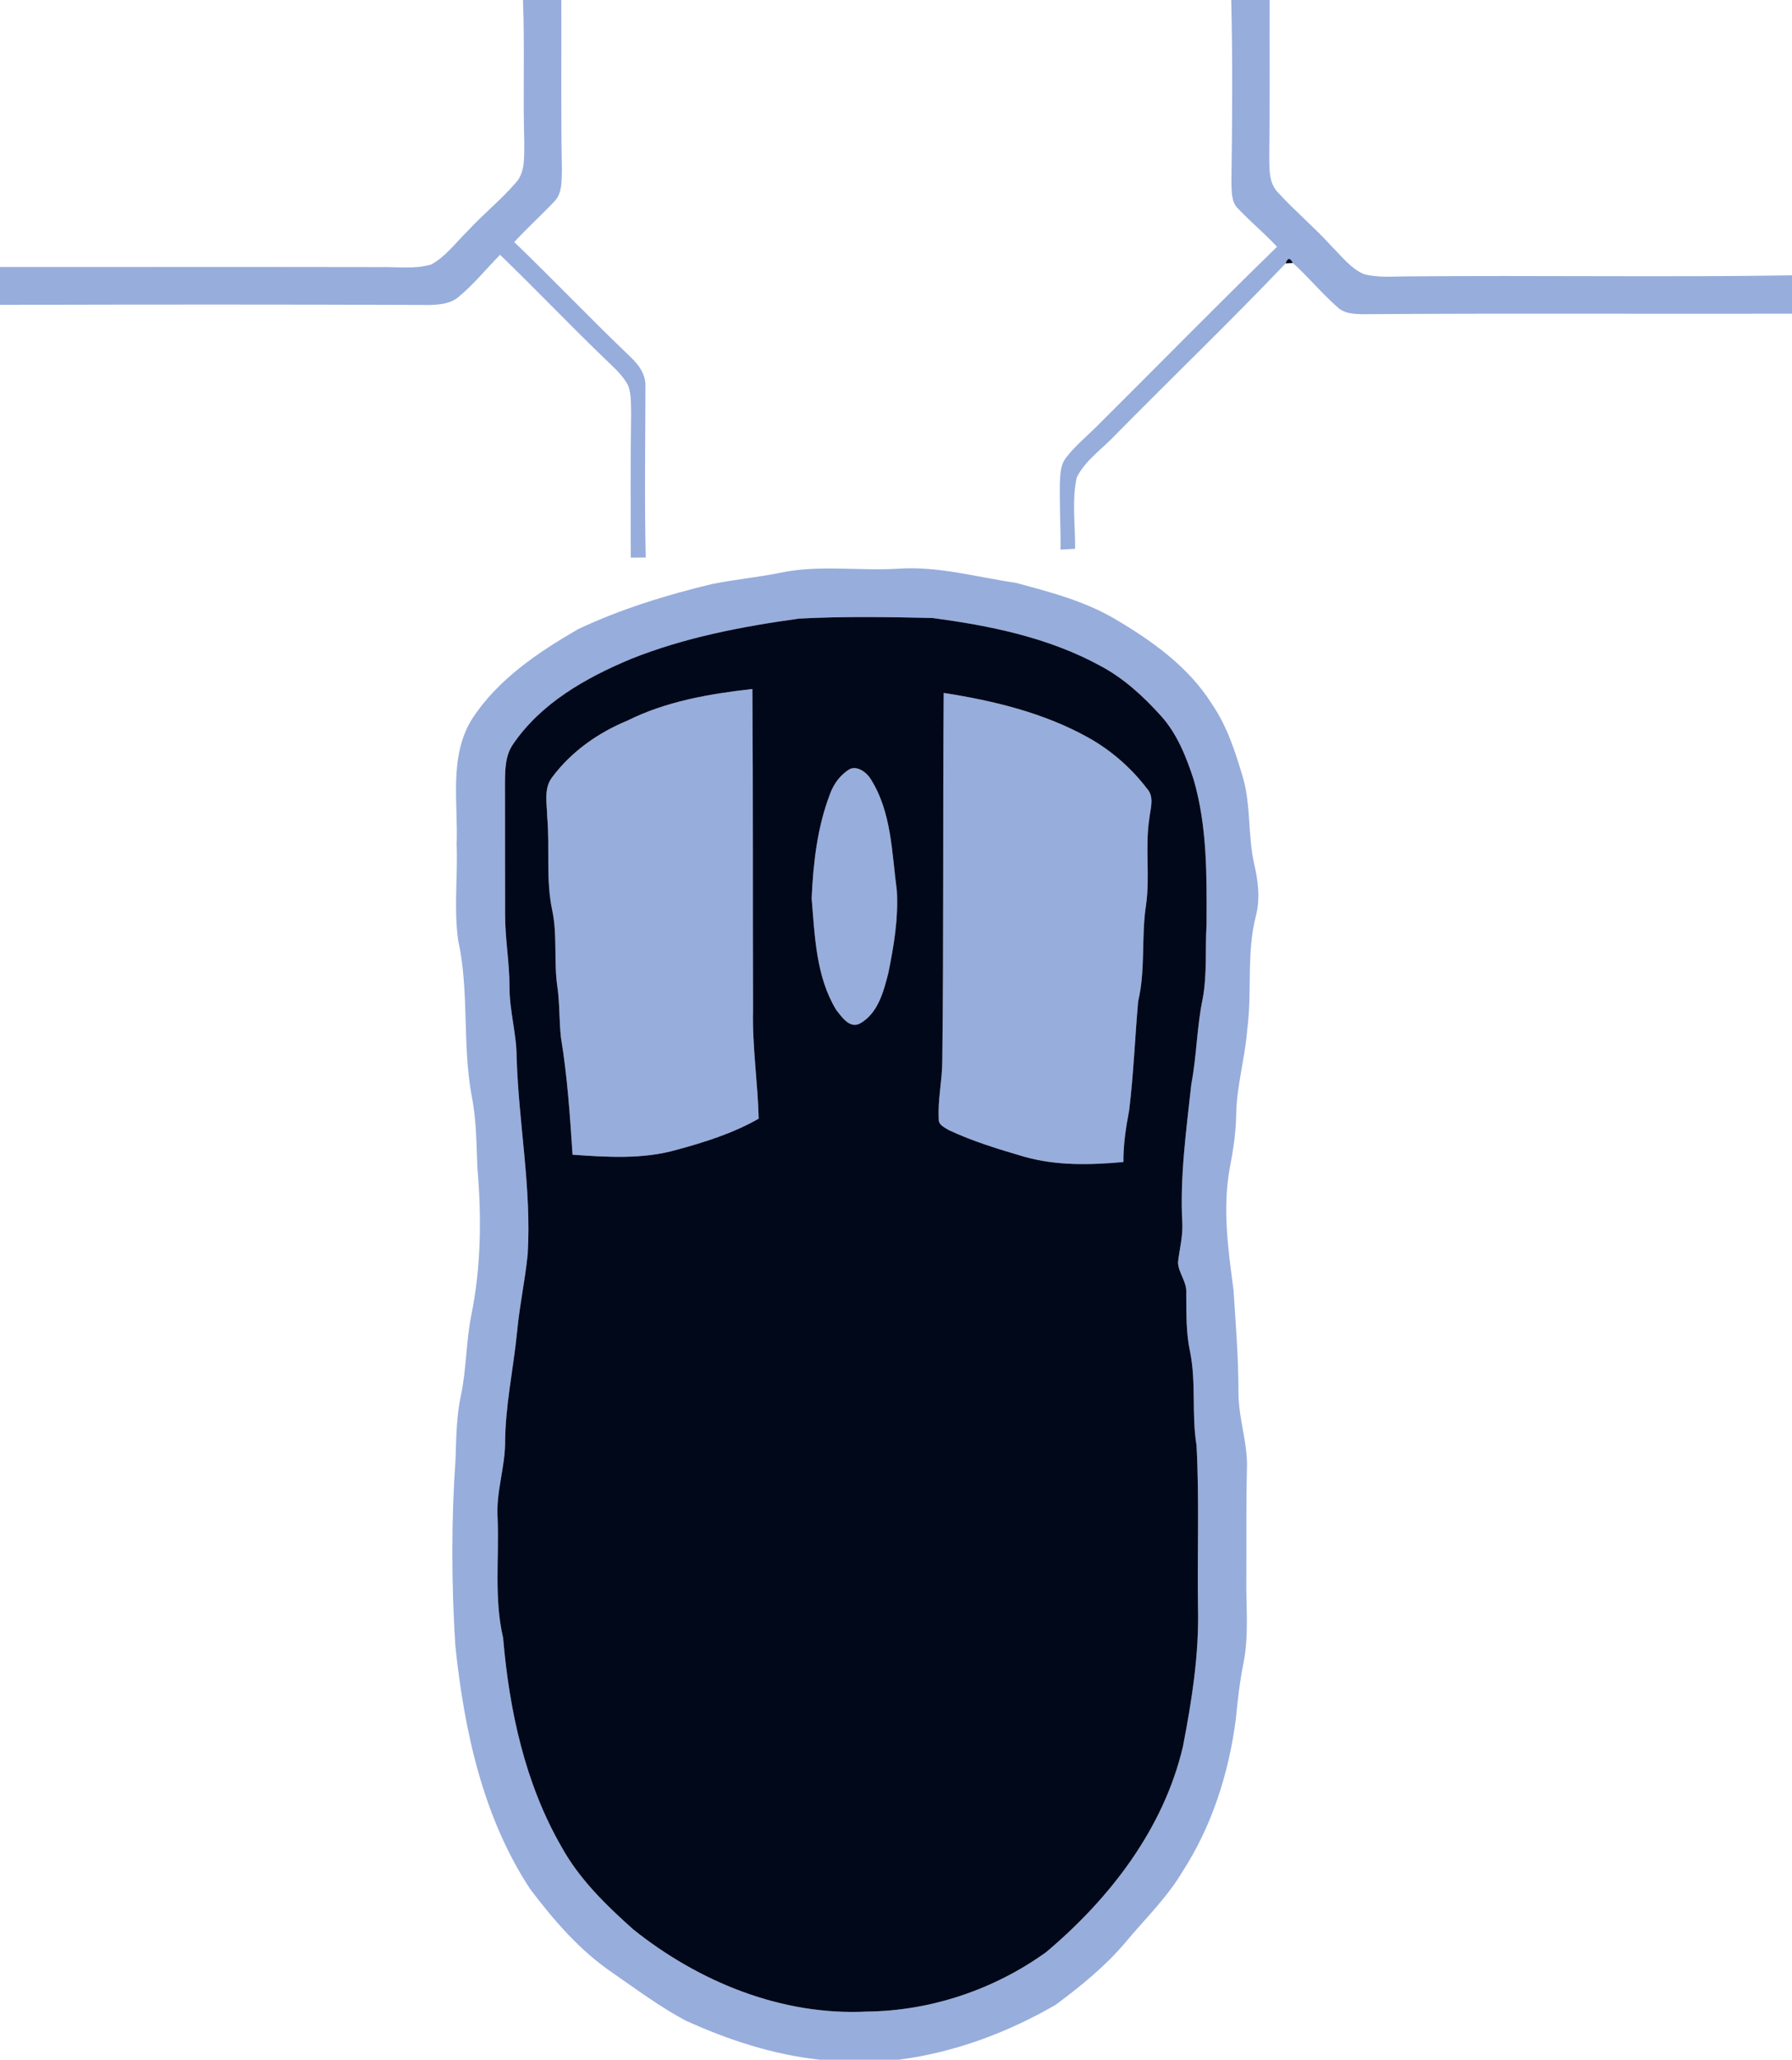 <?xml version="1.0" encoding="UTF-8" ?>
<!DOCTYPE svg PUBLIC "-//W3C//DTD SVG 1.1//EN" "http://www.w3.org/Graphics/SVG/1.1/DTD/svg11.dtd">
<svg width="463pt" height="532pt" viewBox="0 0 463 532" version="1.1" xmlns="http://www.w3.org/2000/svg">
<g id="#ffffffff">
</g>
<g id="#97addcff">
<path fill="#97addc" opacity="1.00" d=" M 135.13 0.00 L 145.03 0.00 C 145.09 14.68 144.90 29.37 145.18 44.05 C 145.07 46.79 145.29 50.00 143.17 52.09 C 139.81 55.65 136.17 58.93 132.86 62.53 C 143.01 72.25 152.68 82.45 162.85 92.15 C 165.04 94.19 166.94 96.80 166.76 99.95 C 166.74 114.63 166.50 129.32 166.84 144.00 C 165.55 144.01 164.26 144.02 162.97 144.03 C 162.96 131.68 162.89 119.33 163.06 106.98 C 163.00 104.51 163.16 101.95 162.31 99.60 C 160.79 96.63 158.11 94.52 155.80 92.21 C 146.82 83.53 138.19 74.48 129.20 65.81 C 125.66 69.42 122.46 73.38 118.56 76.62 C 116.51 78.43 113.68 78.69 111.07 78.77 C 74.05 78.62 37.02 78.64 0.00 78.74 L 0.00 68.97 C 32.67 68.98 65.34 68.93 98.00 68.99 C 102.46 68.88 107.08 69.59 111.41 68.32 C 115.17 66.27 117.73 62.68 120.75 59.75 C 124.74 55.40 129.38 51.69 133.25 47.22 C 135.78 44.46 135.39 40.47 135.46 37.01 C 135.10 24.67 135.59 12.33 135.13 0.00 Z" />
<path fill="#97addc" opacity="1.00" d=" M 318.12 0.00 L 328.04 0.00 C 328.00 13.34 328.13 26.68 327.94 40.01 C 328.00 43.34 327.68 47.19 330.23 49.76 C 334.68 54.64 339.79 58.87 344.21 63.79 C 346.73 66.30 349.01 69.32 352.34 70.79 C 356.13 71.82 360.12 71.37 364.00 71.39 C 397.00 71.09 430.00 71.64 463.00 71.12 L 463.00 81.03 C 425.97 81.12 388.94 80.89 351.92 81.16 C 349.73 81.08 347.31 80.99 345.62 79.39 C 341.54 75.80 338.06 71.58 334.04 67.93 C 333.32 66.50 332.69 66.54 332.16 68.04 C 317.83 83.08 302.84 97.46 288.27 112.26 C 284.88 115.90 280.45 118.80 278.19 123.34 C 276.90 129.38 277.86 135.62 277.77 141.75 C 276.51 141.82 275.26 141.89 274.01 141.97 C 274.07 136.29 273.74 130.61 273.83 124.93 C 273.95 122.69 273.92 120.22 275.35 118.34 C 277.76 115.12 280.94 112.60 283.75 109.75 C 299.16 94.42 314.37 78.90 329.95 63.74 C 326.78 60.34 323.20 57.36 319.99 54.00 C 318.06 52.24 318.26 49.45 318.16 47.06 C 318.38 31.38 318.49 15.68 318.12 0.00 Z" />
<path fill="#97addc" opacity="1.00" d=" M 201.21 148.02 C 211.35 145.80 221.74 147.50 232.00 146.90 C 242.30 146.17 252.31 149.06 262.40 150.53 C 271.19 152.88 280.14 155.21 288.06 159.87 C 297.67 165.53 307.13 172.26 313.14 181.88 C 317.09 187.62 319.21 194.32 321.17 200.93 C 323.23 208.15 322.39 215.79 324.03 223.08 C 325.05 227.50 325.66 232.13 324.48 236.59 C 322.00 246.22 323.55 256.24 322.24 266.02 C 321.66 273.45 319.45 280.69 319.39 288.17 C 319.30 292.68 318.62 297.14 317.76 301.56 C 315.81 312.04 317.31 322.72 318.70 333.17 C 319.29 342.11 320.00 351.06 319.99 360.03 C 320.03 366.43 322.34 372.58 322.18 379.00 C 321.92 388.67 322.09 398.33 322.01 408.00 C 321.94 415.12 322.69 422.32 321.31 429.38 C 320.32 434.28 319.76 439.25 319.28 444.22 C 317.45 458.08 313.12 471.69 305.49 483.47 C 301.47 490.23 295.78 495.69 290.79 501.69 C 285.58 507.87 279.24 512.99 272.78 517.81 C 260.33 525.00 246.60 530.14 232.29 532.00 L 211.73 532.00 C 199.70 530.68 188.04 526.87 177.07 521.86 C 170.49 518.34 164.48 513.86 158.36 509.62 C 149.89 503.90 143.14 496.06 137.02 487.98 C 124.72 469.32 119.94 446.93 117.64 425.02 C 116.64 409.03 116.58 392.95 117.69 376.97 C 117.89 371.41 117.92 365.80 119.10 360.33 C 120.54 353.53 120.40 346.52 121.77 339.72 C 124.31 327.23 124.44 314.36 123.35 301.71 C 123.07 295.50 123.12 289.25 121.88 283.13 C 119.40 269.81 121.29 256.08 118.37 242.83 C 117.23 234.60 118.30 226.28 117.98 218.00 C 118.39 207.28 115.95 195.55 121.87 185.86 C 128.49 175.54 138.99 168.52 149.41 162.48 C 160.42 157.31 172.12 153.70 183.93 150.86 C 189.66 149.71 195.48 149.15 201.21 148.02 M 206.45 159.78 C 191.71 161.82 176.94 164.64 163.07 170.18 C 151.37 175.06 139.71 181.63 132.46 192.37 C 130.57 195.18 130.50 198.68 130.47 201.95 C 130.49 213.30 130.47 224.66 130.50 236.01 C 130.46 242.38 131.67 248.68 131.64 255.05 C 131.64 261.10 133.45 266.96 133.48 273.00 C 133.97 290.04 137.38 306.96 136.33 324.04 C 135.66 330.75 134.21 337.36 133.59 344.09 C 132.63 353.73 130.50 363.27 130.50 372.99 C 130.37 379.38 128.15 385.56 128.56 392.00 C 129.00 402.36 127.60 412.86 129.99 423.06 C 131.57 441.73 135.64 460.65 145.08 477.03 C 149.67 485.36 156.57 492.06 163.60 498.34 C 180.57 511.92 202.06 520.70 224.05 519.57 C 240.57 519.38 256.88 513.87 270.27 504.24 C 286.73 490.39 300.66 472.37 305.64 451.10 C 307.94 439.21 309.85 427.15 309.53 415.01 C 309.33 401.12 309.89 387.21 309.15 373.34 C 307.84 365.34 309.10 357.17 307.49 349.21 C 306.40 344.18 306.54 339.03 306.49 333.91 C 306.68 331.08 304.47 328.83 304.36 326.08 C 304.72 322.72 305.64 319.42 305.48 316.01 C 304.82 303.97 306.50 291.99 307.80 280.05 C 309.20 272.78 309.21 265.32 310.72 258.07 C 311.92 251.70 311.36 245.19 311.74 238.75 C 311.80 226.26 311.93 213.51 308.42 201.40 C 306.51 195.55 304.19 189.62 300.02 184.97 C 295.44 179.87 290.30 175.15 284.20 171.93 C 270.87 164.67 255.77 161.58 240.85 159.62 C 229.40 159.36 217.90 159.18 206.45 159.78 Z" />
<path fill="#97addc" opacity="1.00" d=" M 162.12 186.12 C 172.16 181.12 183.34 179.21 194.39 177.96 C 194.59 205.64 194.47 233.32 194.56 261.00 C 194.34 270.35 195.80 279.61 196.02 288.94 C 189.42 292.72 182.13 295.01 174.83 296.99 C 166.09 299.48 156.88 298.89 147.93 298.25 C 147.27 288.15 146.59 278.03 144.94 268.03 C 144.45 263.63 144.64 259.18 144.00 254.79 C 143.06 248.29 144.04 241.66 142.70 235.21 C 140.98 227.25 142.10 219.09 141.39 211.05 C 141.34 207.60 140.38 203.63 142.72 200.68 C 147.64 194.10 154.57 189.24 162.12 186.12 Z" />
<path fill="#97addc" opacity="1.00" d=" M 243.83 178.98 C 256.75 180.98 269.80 184.14 281.29 190.57 C 287.14 193.85 292.30 198.37 296.37 203.71 C 298.32 205.85 297.23 208.83 296.96 211.36 C 295.80 218.80 297.17 226.37 296.09 233.83 C 294.83 242.07 296.01 250.50 294.06 258.66 C 293.24 268.02 292.88 277.44 291.74 286.79 C 290.90 291.20 290.22 295.64 290.25 300.14 C 281.74 300.92 273.04 301.13 264.73 298.80 C 258.09 296.85 251.42 294.85 245.15 291.90 C 244.08 291.23 242.42 290.55 242.55 289.03 C 242.26 284.01 243.45 279.06 243.46 274.06 C 243.85 242.37 243.57 210.67 243.83 178.98 Z" />
<path fill="#97addc" opacity="1.00" d=" M 219.58 198.64 C 221.49 197.75 223.79 199.43 224.85 201.04 C 230.41 209.69 230.39 220.23 231.72 230.08 C 232.14 237.21 230.94 244.35 229.52 251.32 C 228.30 256.10 226.86 261.71 222.24 264.33 C 219.56 265.81 217.49 262.67 216.05 260.85 C 210.81 252.22 210.53 241.78 209.71 232.01 C 210.12 222.96 211.14 213.77 214.39 205.25 C 215.33 202.55 217.09 200.10 219.58 198.64 Z" />
</g>
<g id="#01081aff">
<path fill="#01081a" opacity="1.00" d=" M 332.16 68.04 C 332.69 66.54 333.32 66.50 334.04 67.93 C 333.57 67.95 332.63 68.01 332.16 68.04 Z" />
<path fill="#01081a" opacity="1.00" d=" M 206.45 159.78 C 217.90 159.18 229.40 159.36 240.85 159.62 C 255.77 161.58 270.87 164.67 284.20 171.93 C 290.30 175.15 295.44 179.87 300.02 184.97 C 304.19 189.62 306.51 195.55 308.42 201.40 C 311.93 213.51 311.80 226.26 311.74 238.75 C 311.36 245.19 311.92 251.70 310.72 258.07 C 309.21 265.32 309.20 272.78 307.80 280.05 C 306.50 291.99 304.82 303.97 305.48 316.01 C 305.64 319.42 304.72 322.72 304.36 326.08 C 304.47 328.83 306.68 331.08 306.49 333.91 C 306.54 339.03 306.40 344.18 307.49 349.21 C 309.10 357.17 307.84 365.34 309.15 373.34 C 309.89 387.21 309.33 401.12 309.53 415.01 C 309.85 427.15 307.94 439.21 305.64 451.10 C 300.66 472.37 286.73 490.39 270.27 504.24 C 256.88 513.87 240.57 519.38 224.05 519.57 C 202.06 520.70 180.57 511.92 163.60 498.34 C 156.57 492.06 149.67 485.36 145.08 477.03 C 135.64 460.65 131.57 441.73 129.99 423.06 C 127.60 412.86 129.00 402.36 128.56 392.00 C 128.15 385.56 130.37 379.38 130.50 372.99 C 130.50 363.27 132.63 353.73 133.59 344.09 C 134.21 337.36 135.66 330.75 136.33 324.04 C 137.38 306.96 133.97 290.04 133.48 273.00 C 133.45 266.96 131.64 261.10 131.64 255.05 C 131.67 248.68 130.46 242.38 130.50 236.01 C 130.47 224.66 130.49 213.30 130.47 201.95 C 130.50 198.68 130.57 195.18 132.46 192.37 C 139.71 181.63 151.37 175.06 163.07 170.18 C 176.94 164.64 191.71 161.82 206.45 159.78 M 162.12 186.12 C 154.57 189.24 147.64 194.10 142.72 200.68 C 140.38 203.63 141.34 207.60 141.39 211.05 C 142.10 219.09 140.98 227.25 142.70 235.21 C 144.04 241.66 143.06 248.29 144.00 254.79 C 144.64 259.18 144.45 263.63 144.94 268.03 C 146.59 278.03 147.27 288.15 147.93 298.25 C 156.88 298.89 166.09 299.48 174.83 296.99 C 182.13 295.01 189.42 292.72 196.02 288.94 C 195.80 279.61 194.34 270.35 194.56 261.00 C 194.47 233.32 194.59 205.64 194.39 177.96 C 183.34 179.21 172.16 181.12 162.12 186.12 M 243.83 178.98 C 243.57 210.67 243.85 242.37 243.46 274.06 C 243.45 279.06 242.26 284.01 242.55 289.03 C 242.42 290.55 244.08 291.23 245.15 291.90 C 251.42 294.85 258.09 296.85 264.73 298.80 C 273.04 301.13 281.74 300.92 290.25 300.14 C 290.22 295.64 290.90 291.20 291.74 286.79 C 292.88 277.44 293.24 268.02 294.06 258.66 C 296.01 250.50 294.83 242.07 296.09 233.83 C 297.17 226.37 295.80 218.80 296.96 211.36 C 297.23 208.83 298.32 205.85 296.37 203.71 C 292.30 198.37 287.14 193.85 281.29 190.57 C 269.80 184.14 256.75 180.98 243.83 178.98 M 219.58 198.64 C 217.09 200.10 215.33 202.55 214.39 205.25 C 211.14 213.77 210.12 222.96 209.71 232.01 C 210.53 241.78 210.81 252.22 216.05 260.85 C 217.49 262.67 219.56 265.81 222.24 264.33 C 226.86 261.71 228.30 256.10 229.52 251.32 C 230.94 244.35 232.14 237.21 231.72 230.08 C 230.39 220.23 230.41 209.69 224.85 201.04 C 223.79 199.43 221.49 197.75 219.58 198.64 Z" />
</g>
</svg>

